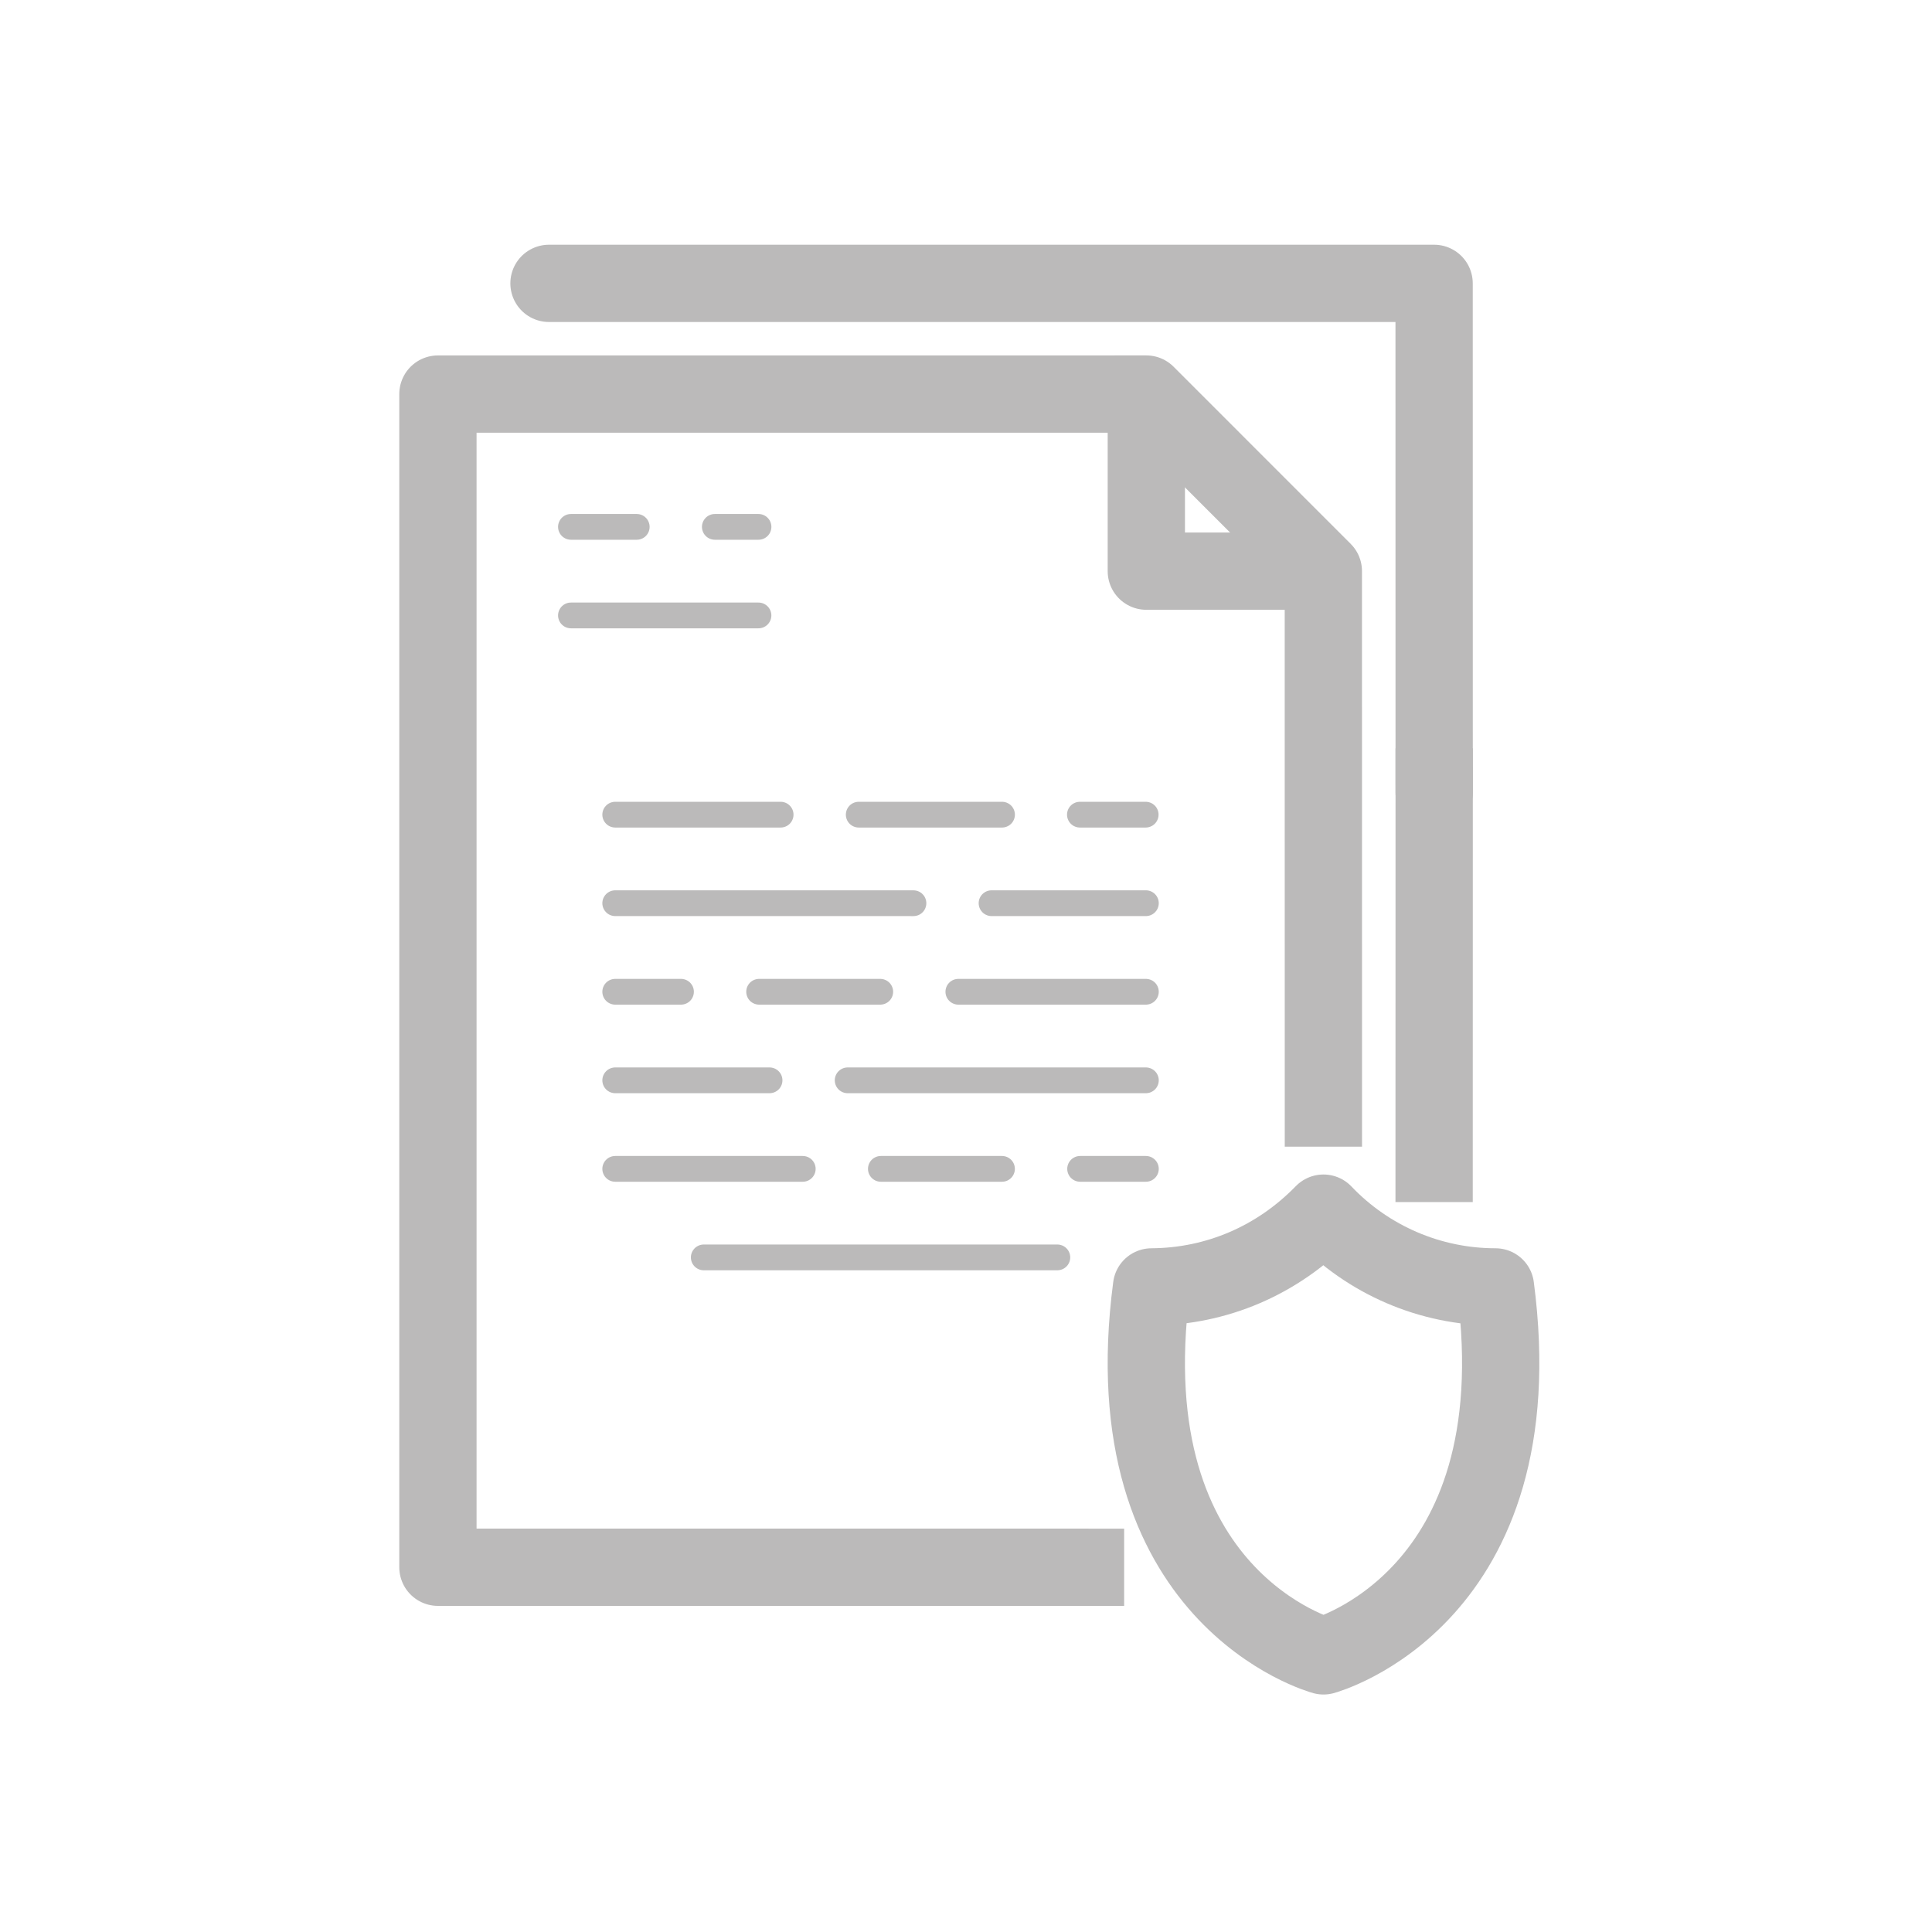 <svg width="75" height="75" viewBox="0 0 75 75" fill="none" xmlns="http://www.w3.org/2000/svg">
<path d="M21.312 11H55.672L55.674 30.764" stroke="#BBBABA" stroke-width="3" stroke-linecap="round" stroke-linejoin="round"/>
<path d="M43.639 60.841L17 60.84L17 15.298L44.498 15.297L51.372 22.172L51.374 44.514" stroke="#BBBABA" stroke-width="3" stroke-linejoin="round"/>
<path d="M44.5 15.297V22.172H51.375" stroke="#BBBABA" stroke-width="3" stroke-linejoin="round"/>
<path d="M22.164 20.453H24.718" stroke="#BBBABA" stroke-linecap="round" stroke-linejoin="round"/>
<path d="M22.164 23.891L29.444 23.891" stroke="#BBBABA" stroke-linecap="round" stroke-linejoin="round"/>
<path d="M32.906 41.938L44.483 41.938" stroke="#BBBABA" stroke-linecap="round" stroke-linejoin="round"/>
<path d="M41.046 48.812H27.32" stroke="#BBBABA" stroke-linecap="round" stroke-linejoin="round"/>
<path d="M23.883 41.938L29.874 41.938" stroke="#BBBABA" stroke-linecap="round" stroke-linejoin="round"/>
<path d="M41.93 45.375L44.483 45.375" stroke="#BBBABA" stroke-linecap="round" stroke-linejoin="round"/>
<path d="M23.883 45.375L31.163 45.375" stroke="#BBBABA" stroke-linecap="round" stroke-linejoin="round"/>
<path d="M34.195 45.375L38.897 45.375" stroke="#BBBABA" stroke-linecap="round" stroke-linejoin="round"/>
<path d="M27.75 20.453H29.445" stroke="#BBBABA" stroke-linecap="round" stroke-linejoin="round"/>
<path d="M30.304 31.625L23.883 31.625" stroke="#BBBABA" stroke-linecap="round" stroke-linejoin="round"/>
<path d="M44.475 31.625L41.922 31.625" stroke="#BBBABA" stroke-linecap="round" stroke-linejoin="round"/>
<path d="M38.898 31.625H33.336" stroke="#BBBABA" stroke-linecap="round" stroke-linejoin="round"/>
<path d="M35.46 35.063L23.883 35.062" stroke="#BBBABA" stroke-linecap="round" stroke-linejoin="round"/>
<path d="M44.483 35.062H38.492" stroke="#BBBABA" stroke-linecap="round" stroke-linejoin="round"/>
<path d="M26.436 38.5L23.883 38.5" stroke="#BBBABA" stroke-linecap="round" stroke-linejoin="round"/>
<path d="M44.483 38.5L37.203 38.5" stroke="#BBBABA" stroke-linecap="round" stroke-linejoin="round"/>
<path d="M34.171 38.5H29.469" stroke="#BBBABA" stroke-linecap="round" stroke-linejoin="round"/>
<path d="M58.054 49.958C55.53 49.958 53.117 48.921 51.377 47.094C49.591 48.929 47.236 49.943 44.703 49.958C43.112 62.053 51.378 64.281 51.378 64.281C51.378 64.281 59.643 62.053 58.054 49.958Z" stroke="#BBBABA" stroke-width="3" stroke-linejoin="round"/>
<path d="M55.672 46.664L55.675 29.047" stroke="#BBBABA" stroke-width="3"/>
</svg>
